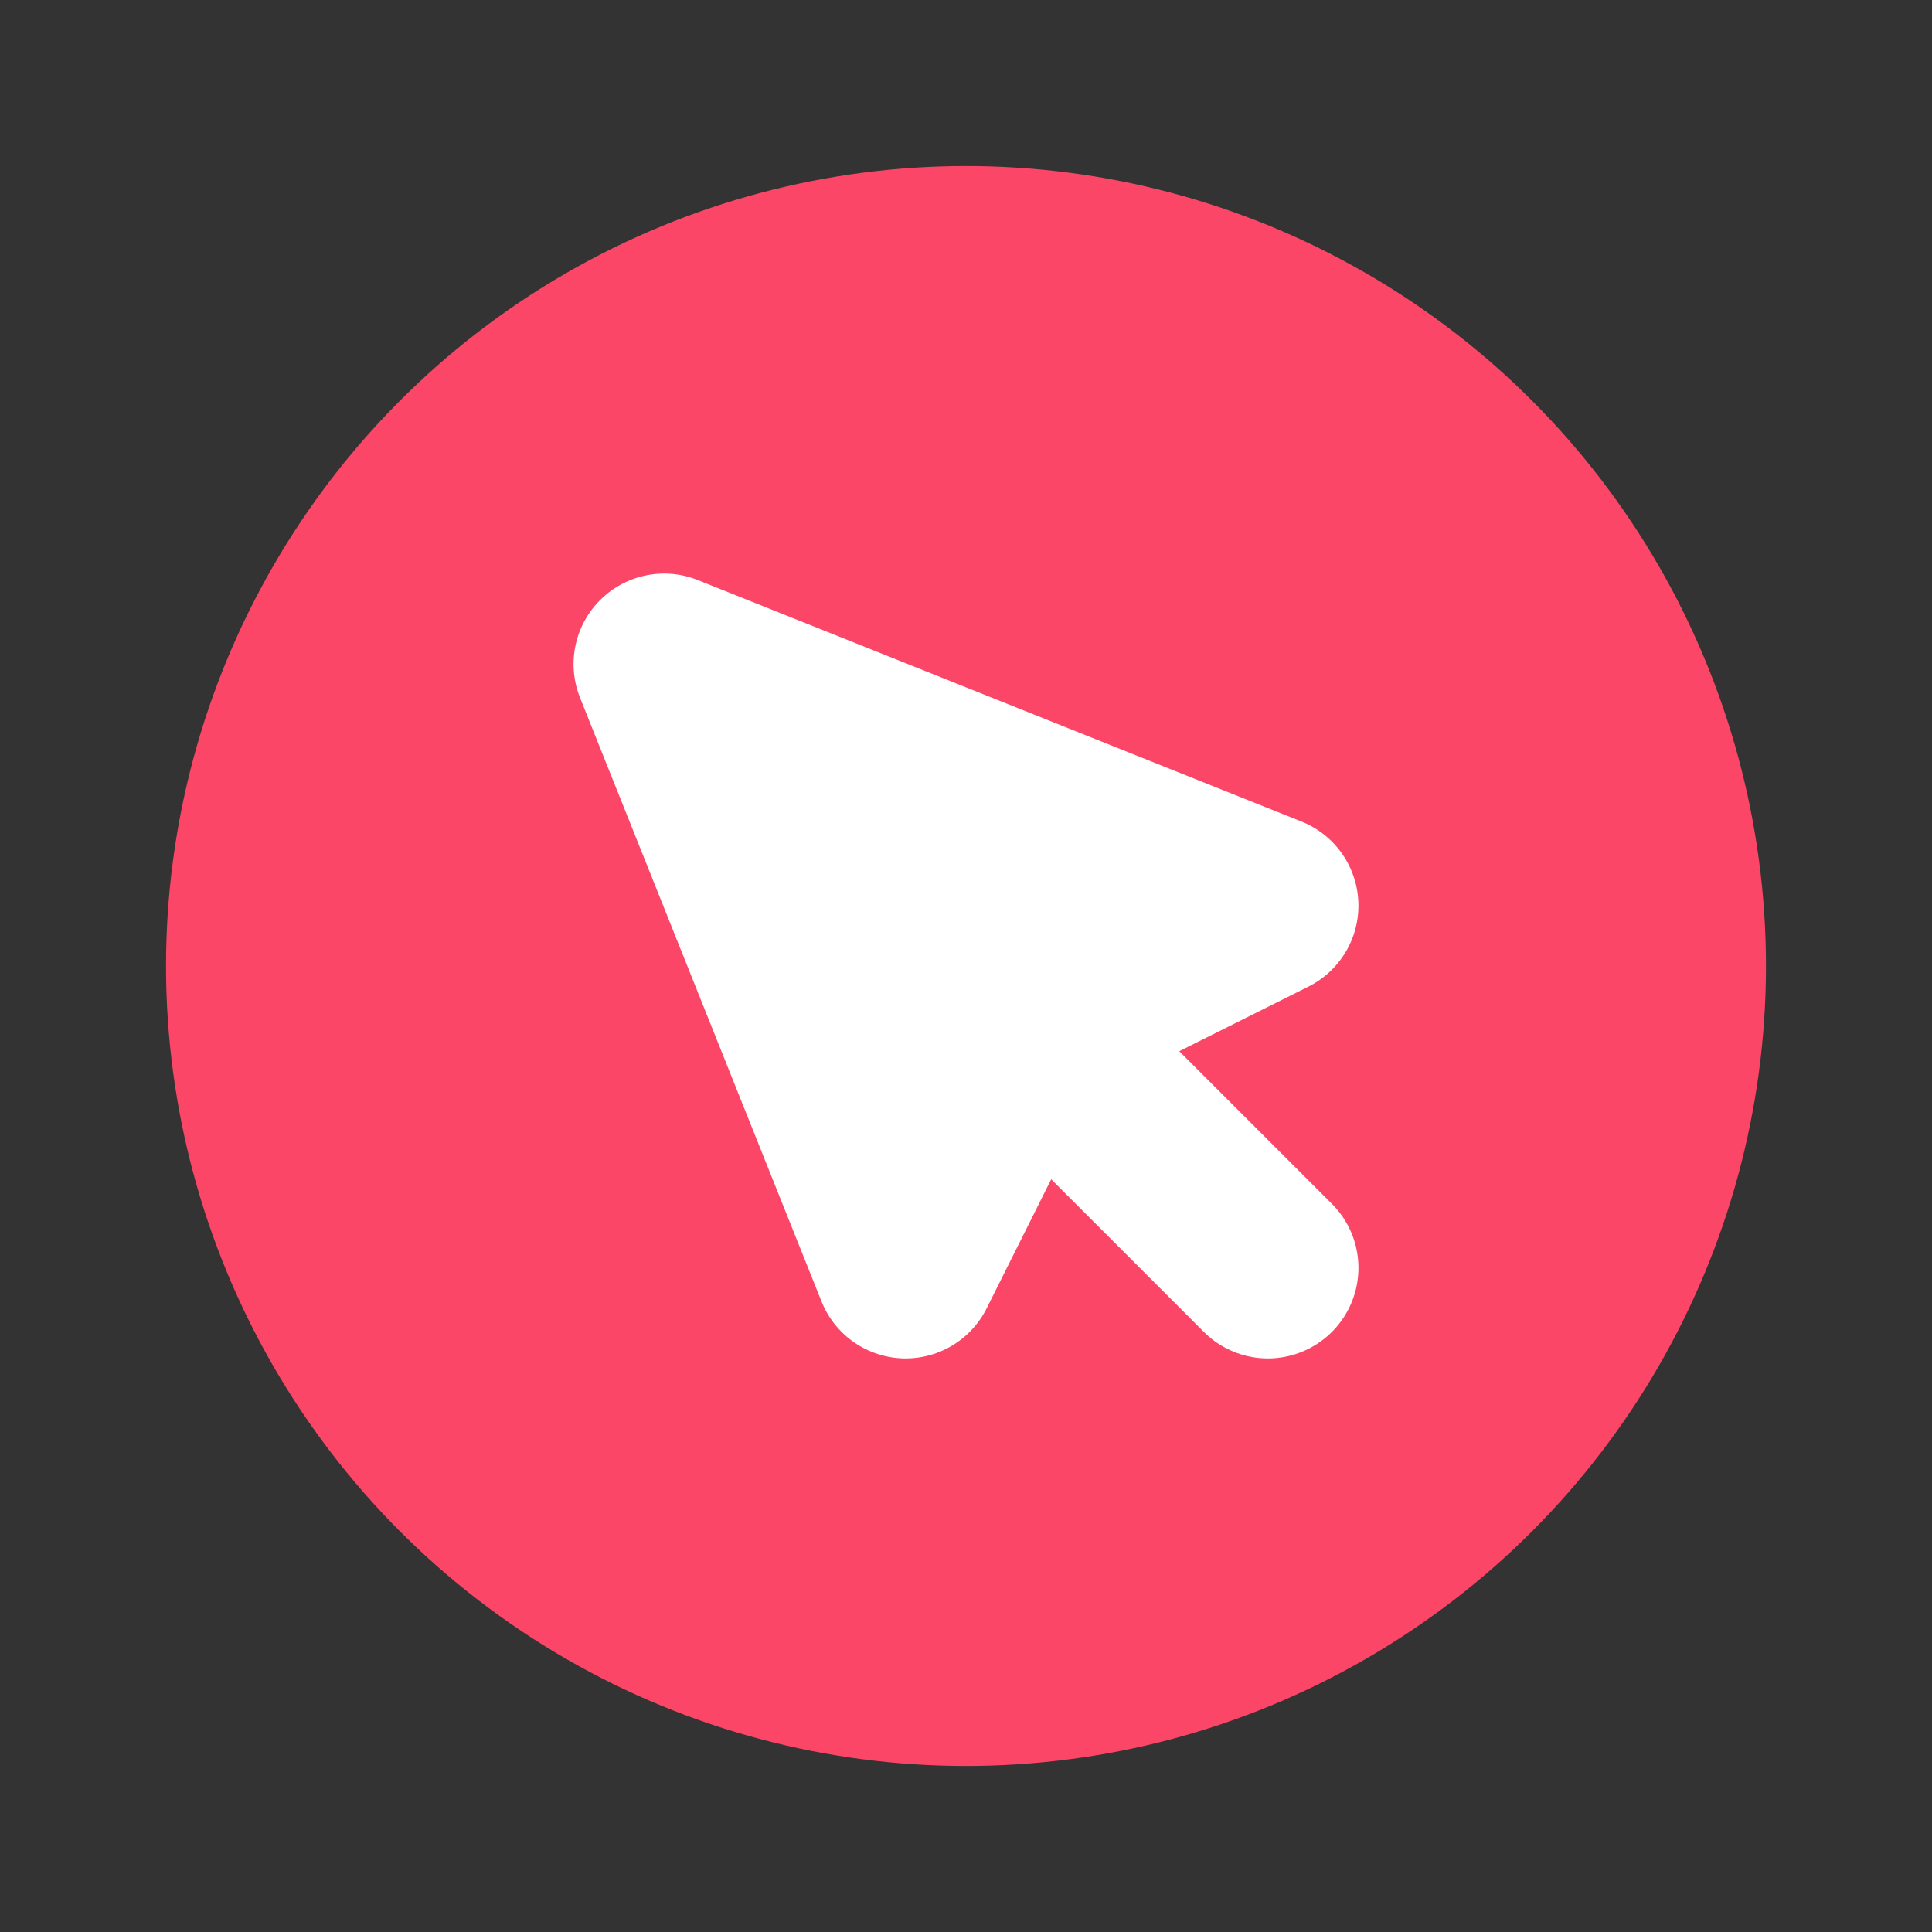<?xml version="1.0" encoding="UTF-8" standalone="no"?><!DOCTYPE svg PUBLIC "-//W3C//DTD SVG 1.1//EN" "http://www.w3.org/Graphics/SVG/1.1/DTD/svg11.dtd"><svg width="100%" height="100%" viewBox="0 0 64 64" version="1.1" xmlns="http://www.w3.org/2000/svg" xmlns:xlink="http://www.w3.org/1999/xlink" xml:space="preserve" xmlns:serif="http://www.serif.com/" style="fill-rule:evenodd;clip-rule:evenodd;stroke-linecap:round;stroke-linejoin:round;stroke-miterlimit:1.5;"><rect x="0" y="0" width="64" height="64" fill="#333333" stroke="none"/><circle id="view-live" cx="32" cy="32" r="26.5" style="fill:#fc4667;"/><clipPath id="_clip1"><circle cx="32" cy="32" r="26.5"/></clipPath><g clip-path="url(#_clip1)"><path d="M30,42l-8,-20l20,8l-8,4l8,8l-8,-8l-4,8Z" style="fill:#fff;stroke:#fff;stroke-width:6px;"/></g></svg>